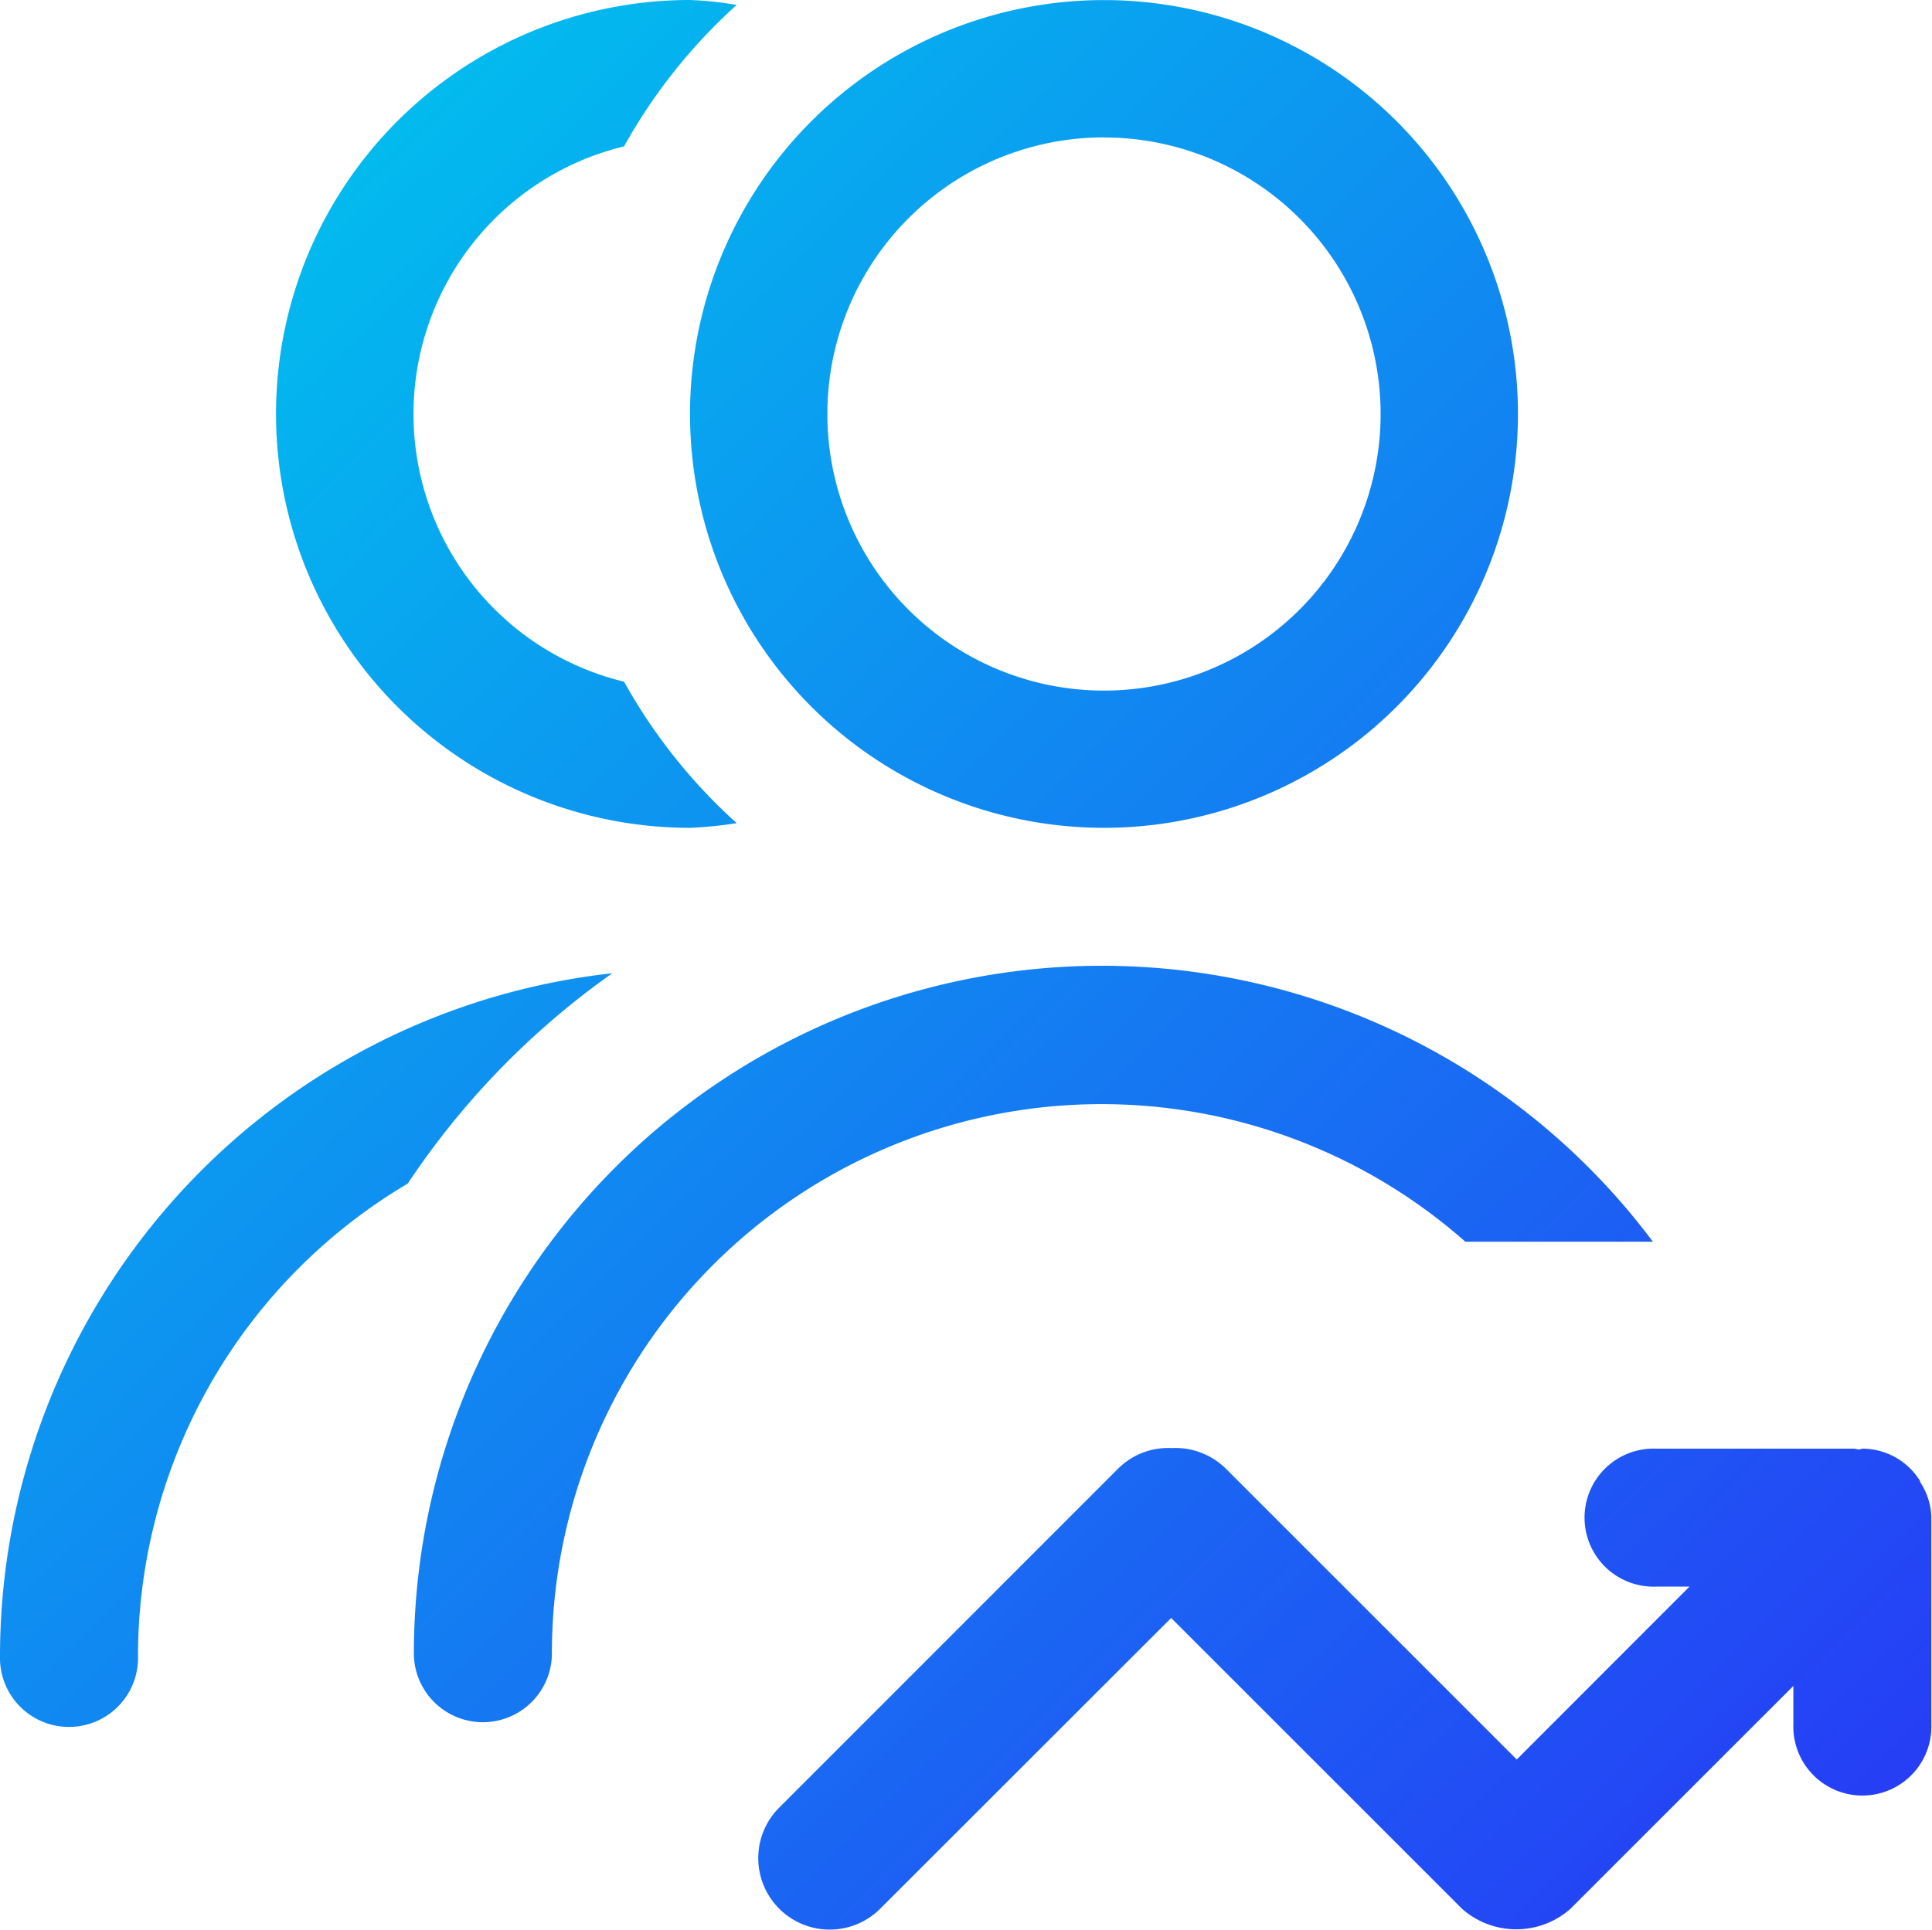 <svg xmlns="http://www.w3.org/2000/svg" xmlns:xlink="http://www.w3.org/1999/xlink" width="23.9" height="23.879" viewBox="0 0 23.9 23.879"><defs><style>.a{fill:url(#a);}</style><linearGradient id="a" x1="0.143" y1="0.125" x2="1" y2="1" gradientUnits="objectBoundingBox"><stop offset="0" stop-color="#02bbee"/><stop offset="1" stop-color="#2836f6"/></linearGradient></defs><path class="a" d="M61.657,74.243a5.121,5.121,0,1,0-5.121-5.121A5.121,5.121,0,0,0,61.657,74.243Zm0-8.542a3.422,3.422,0,1,1-3.422,3.422A3.422,3.422,0,0,1,61.657,65.7Zm-5.121,8.542a4.93,4.93,0,0,0,.577-.058,6.822,6.822,0,0,1-1.393-1.75,3.408,3.408,0,0,1,0-6.624,6.822,6.822,0,0,1,1.393-1.75A4.29,4.29,0,0,0,56.536,64a5.121,5.121,0,0,0,0,10.243Zm-.965,1.8A8.506,8.506,0,0,0,48,84.485a.854.854,0,1,0,1.707,0,6.8,6.8,0,0,1,3.337-5.84,9.884,9.884,0,0,1,2.527-2.6ZM66.13,79.364h2.317A8.511,8.511,0,0,0,53.12,84.485a.854.854,0,0,0,1.707,0,6.8,6.8,0,0,1,11.3-5.121Zm5.627,2.969a.84.84,0,0,0-.71-.408c-.019,0-.034.01-.051.01s-.049-.012-.075-.01H68.485a.854.854,0,1,0,0,1.707H68.9l-2.137,2.139-3.6-3.6a.888.888,0,0,0-.669-.253.874.874,0,0,0-.659.251l-4.206,4.208a.884.884,0,0,0,1.25,1.25l3.609-3.607,3.6,3.6a1.013,1.013,0,0,0,1.338,0l2.759-2.759v.473a.854.854,0,1,0,1.707,0V82.778a.823.823,0,0,0-.143-.446Z" transform="translate(-48 -64)"/></svg>
